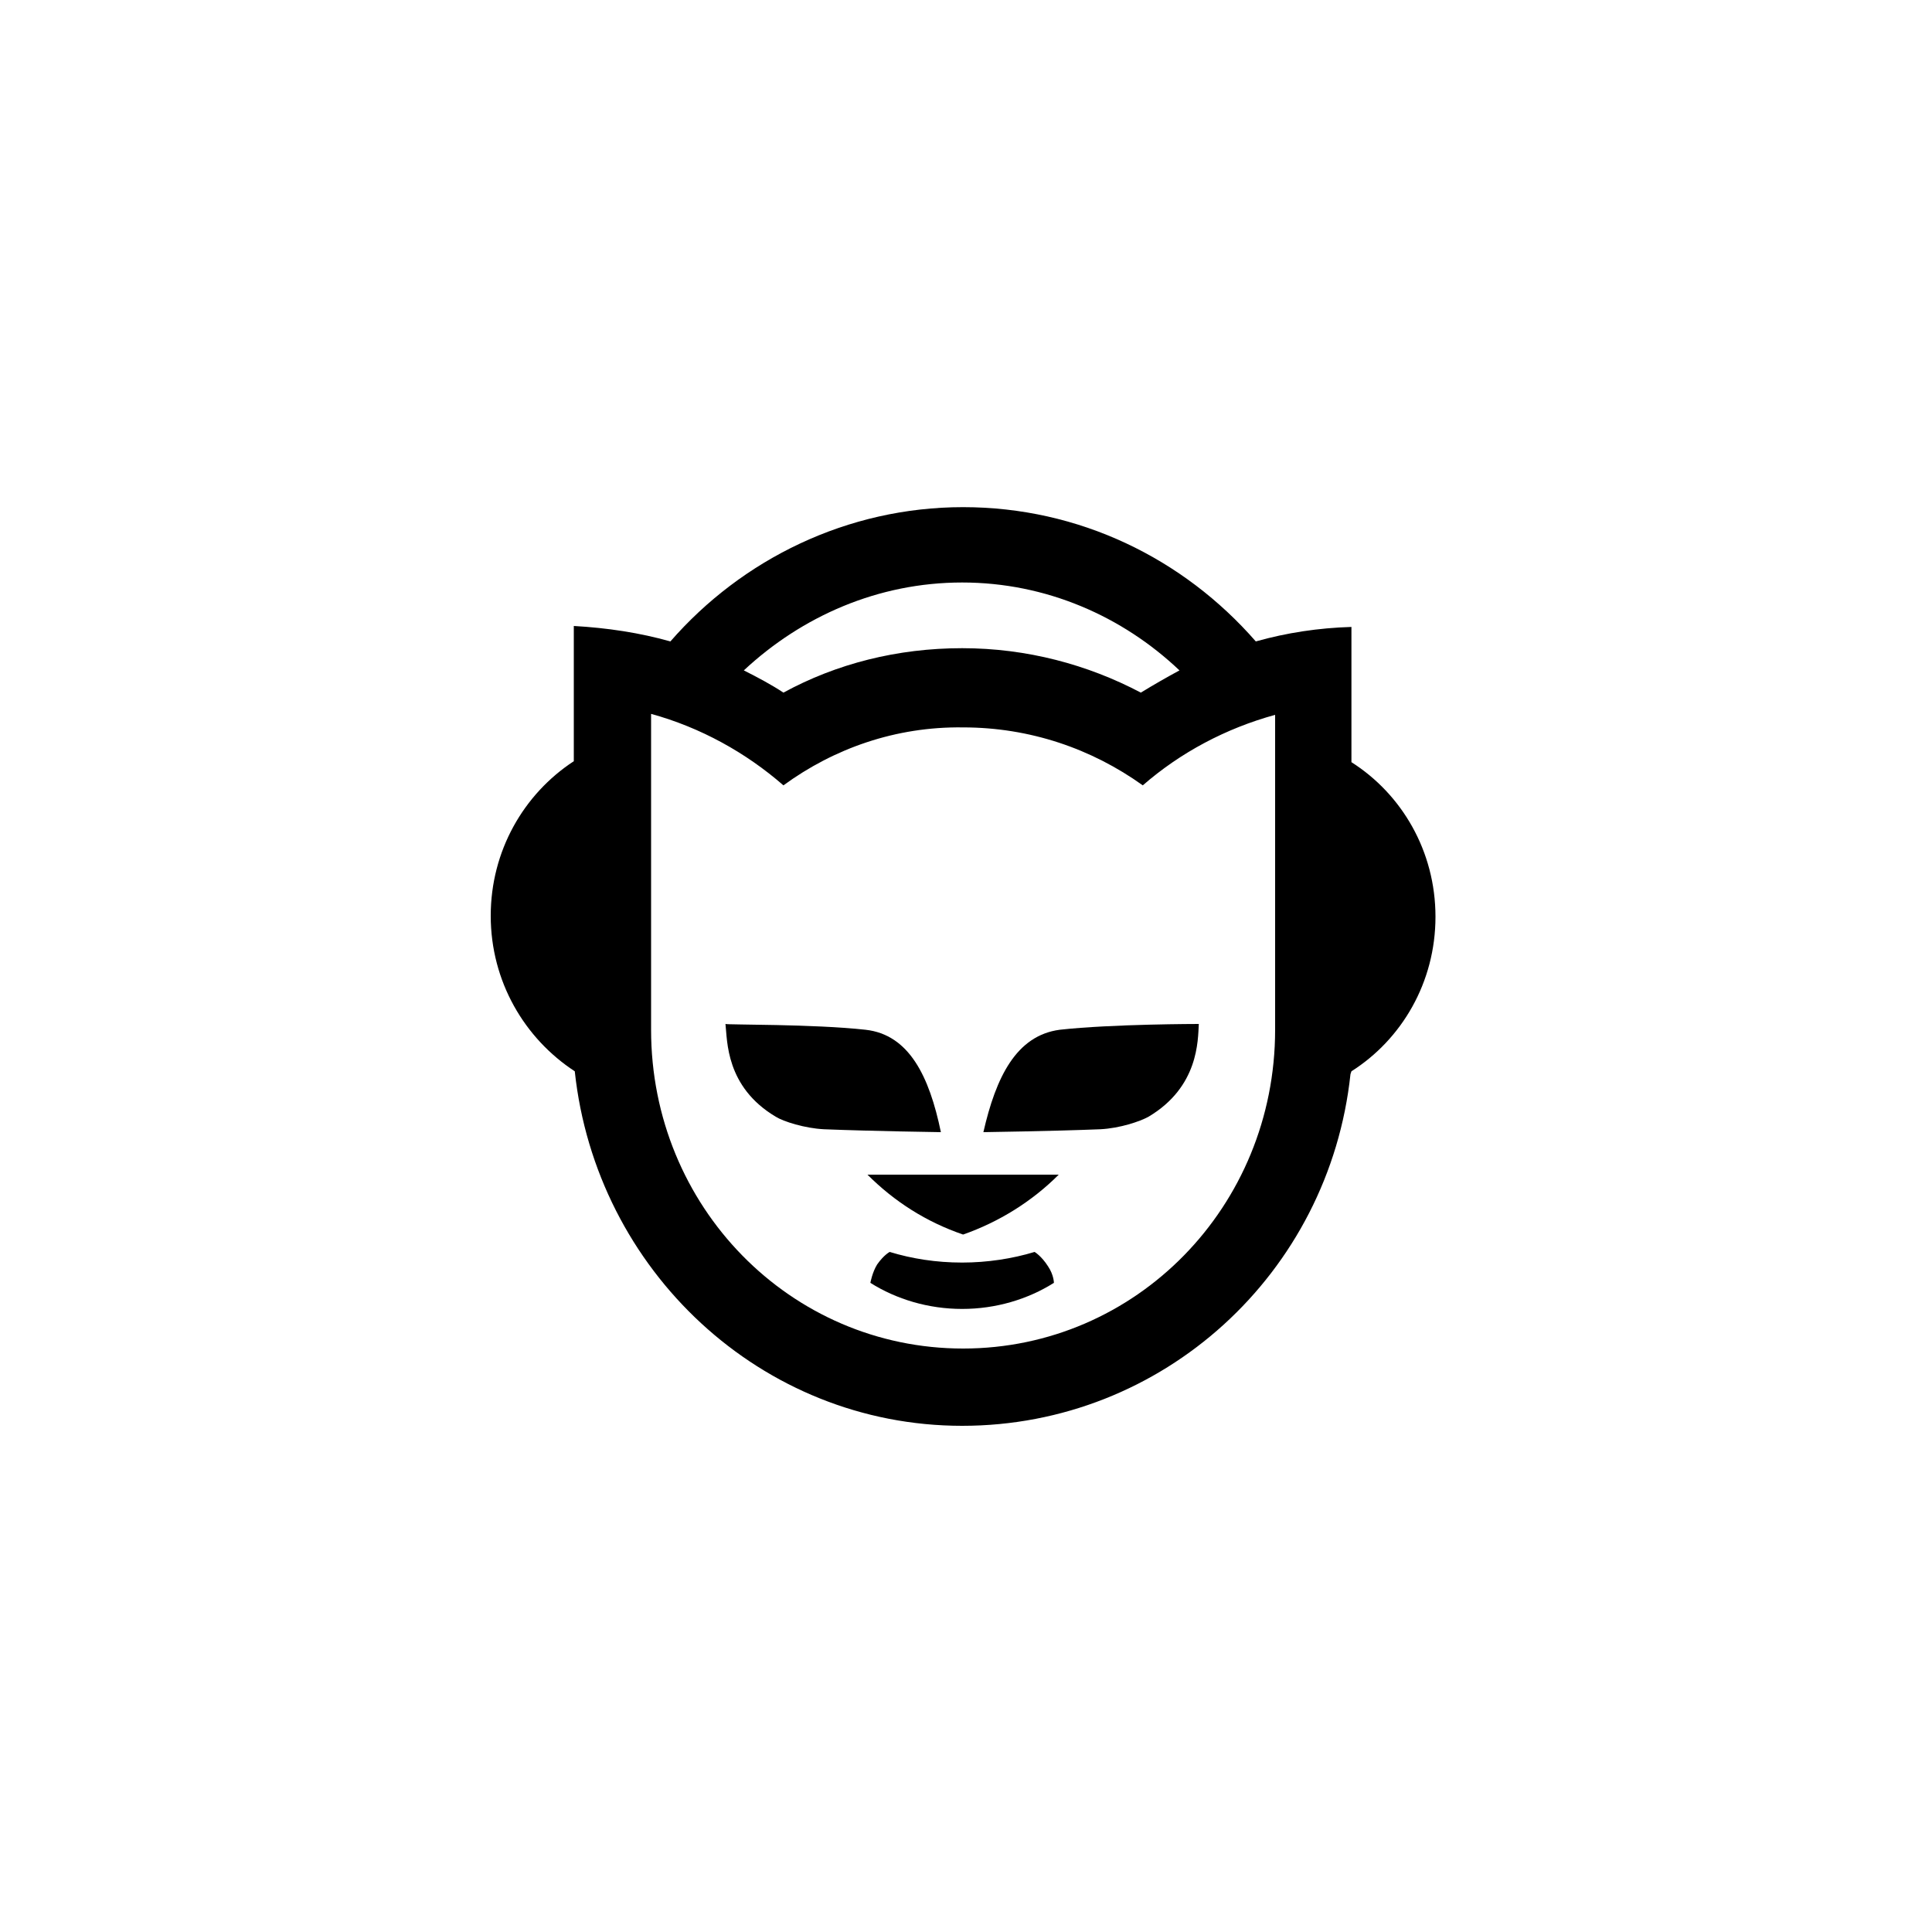 <?xml version="1.0" encoding="utf-8"?>
<!-- Generator: Adobe Illustrator 19.2.1, SVG Export Plug-In . SVG Version: 6.00 Build 0)  -->
<svg version="1.1" id="Layer_1" xmlns="http://www.w3.org/2000/svg" xmlns:xlink="http://www.w3.org/1999/xlink" x="0px" y="0px"
	 viewBox="0 0 200 200" style="enable-background:new 0 0 200 200;" xml:space="preserve">
<title>BA712140-E463-43AF-ADEA-DAA216A2D6CC</title>
<desc>Created with sketchtool.</desc>
<g id="Top-Nav">
	<g id="mobile_nav_small" transform="translate(-61, -128)">
		<g id="en-nav_x5F_header-w_x2F_cta" transform="translate(-1, 117)">
			<g id="mark_napster" transform="translate(62, 11)">
				<path id="Fill-16" d="M109.6,121.6c-2.8,2.8-6.2,4.9-9.9,6.2c-3.8-1.3-7.1-3.4-9.9-6.2H109.6z"/>
				<g id="Group-20">
					<path id="Fill-18" d="M69.4,66.4c7.4-8.5,18.3-13.9,30.3-13.9c12,0,22.8,5.3,30.3,13.9c3.2-0.9,6.5-1.4,9.9-1.5l0,14
						c5.2,3.3,8.7,9.2,8.7,16c0,6.8-3.5,12.7-8.7,16l-0.1,0.3c-2.2,20.6-19.4,36.4-40.2,36.4c-20.8,0-37.9-16.1-40.1-36.7
						c-5.2-3.4-8.7-9.3-8.7-16.1c0-6.7,3.4-12.6,8.6-16v-14C62.9,65,66.2,65.5,69.4,66.4 M81.1,71.7c5.5-3,11.8-4.6,18.5-4.6
						c6.7,0,13,1.7,18.5,4.6c1.3-0.8,2.7-1.6,4-2.3c-5.9-5.6-13.8-9.1-22.5-9.1c-8.7,0-16.6,3.5-22.6,9.1
						C78.4,70.1,79.9,70.9,81.1,71.7 M81.1,81.3c-3.9-3.4-8.6-6-13.7-7.4l0,31.4v1.3c0,18.3,14.4,33,32.3,33
						c17.9,0,32.3-14.7,32.3-33V105l0-31c-5.1,1.4-9.8,3.9-13.7,7.3c-5.3-3.8-11.7-6-18.6-6C92.7,75.2,86.3,77.5,81.1,81.3"/>
				</g>
				<path id="Fill-21" d="M109.7,106.6c5.4-0.6,14.4-0.6,14.4-0.6c-0.1,1.7,0,6.5-5.2,9.6c-0.9,0.5-3,1.2-5,1.3
					c-5,0.2-12.1,0.3-12.1,0.3C103.1,111.5,105.2,107.2,109.7,106.6"/>
				<path id="Fill-23" d="M89.6,106.6c4.5,0.5,6.6,4.8,7.8,10.6c0,0-7.1-0.1-12.1-0.3c-2-0.1-4.2-0.8-5-1.3c-5.2-3.1-5-7.9-5.2-9.6
					C75.2,106.1,84.2,106,89.6,106.6"/>
				<path id="Fill-25" d="M109.1,132.8c-2.7,1.7-6,2.7-9.5,2.7c-3.5,0-6.8-1-9.5-2.7c0,0,0.2-1.1,0.7-1.9c0.7-1,1.3-1.3,1.3-1.3
					c2.3,0.7,4.8,1.1,7.5,1.1c2.6,0,5.2-0.4,7.5-1.1c0,0,0.7,0.4,1.4,1.5C109.1,132,109.1,132.8,109.1,132.8"/>
			</g>
		</g>
	</g>
</g>
</svg>
